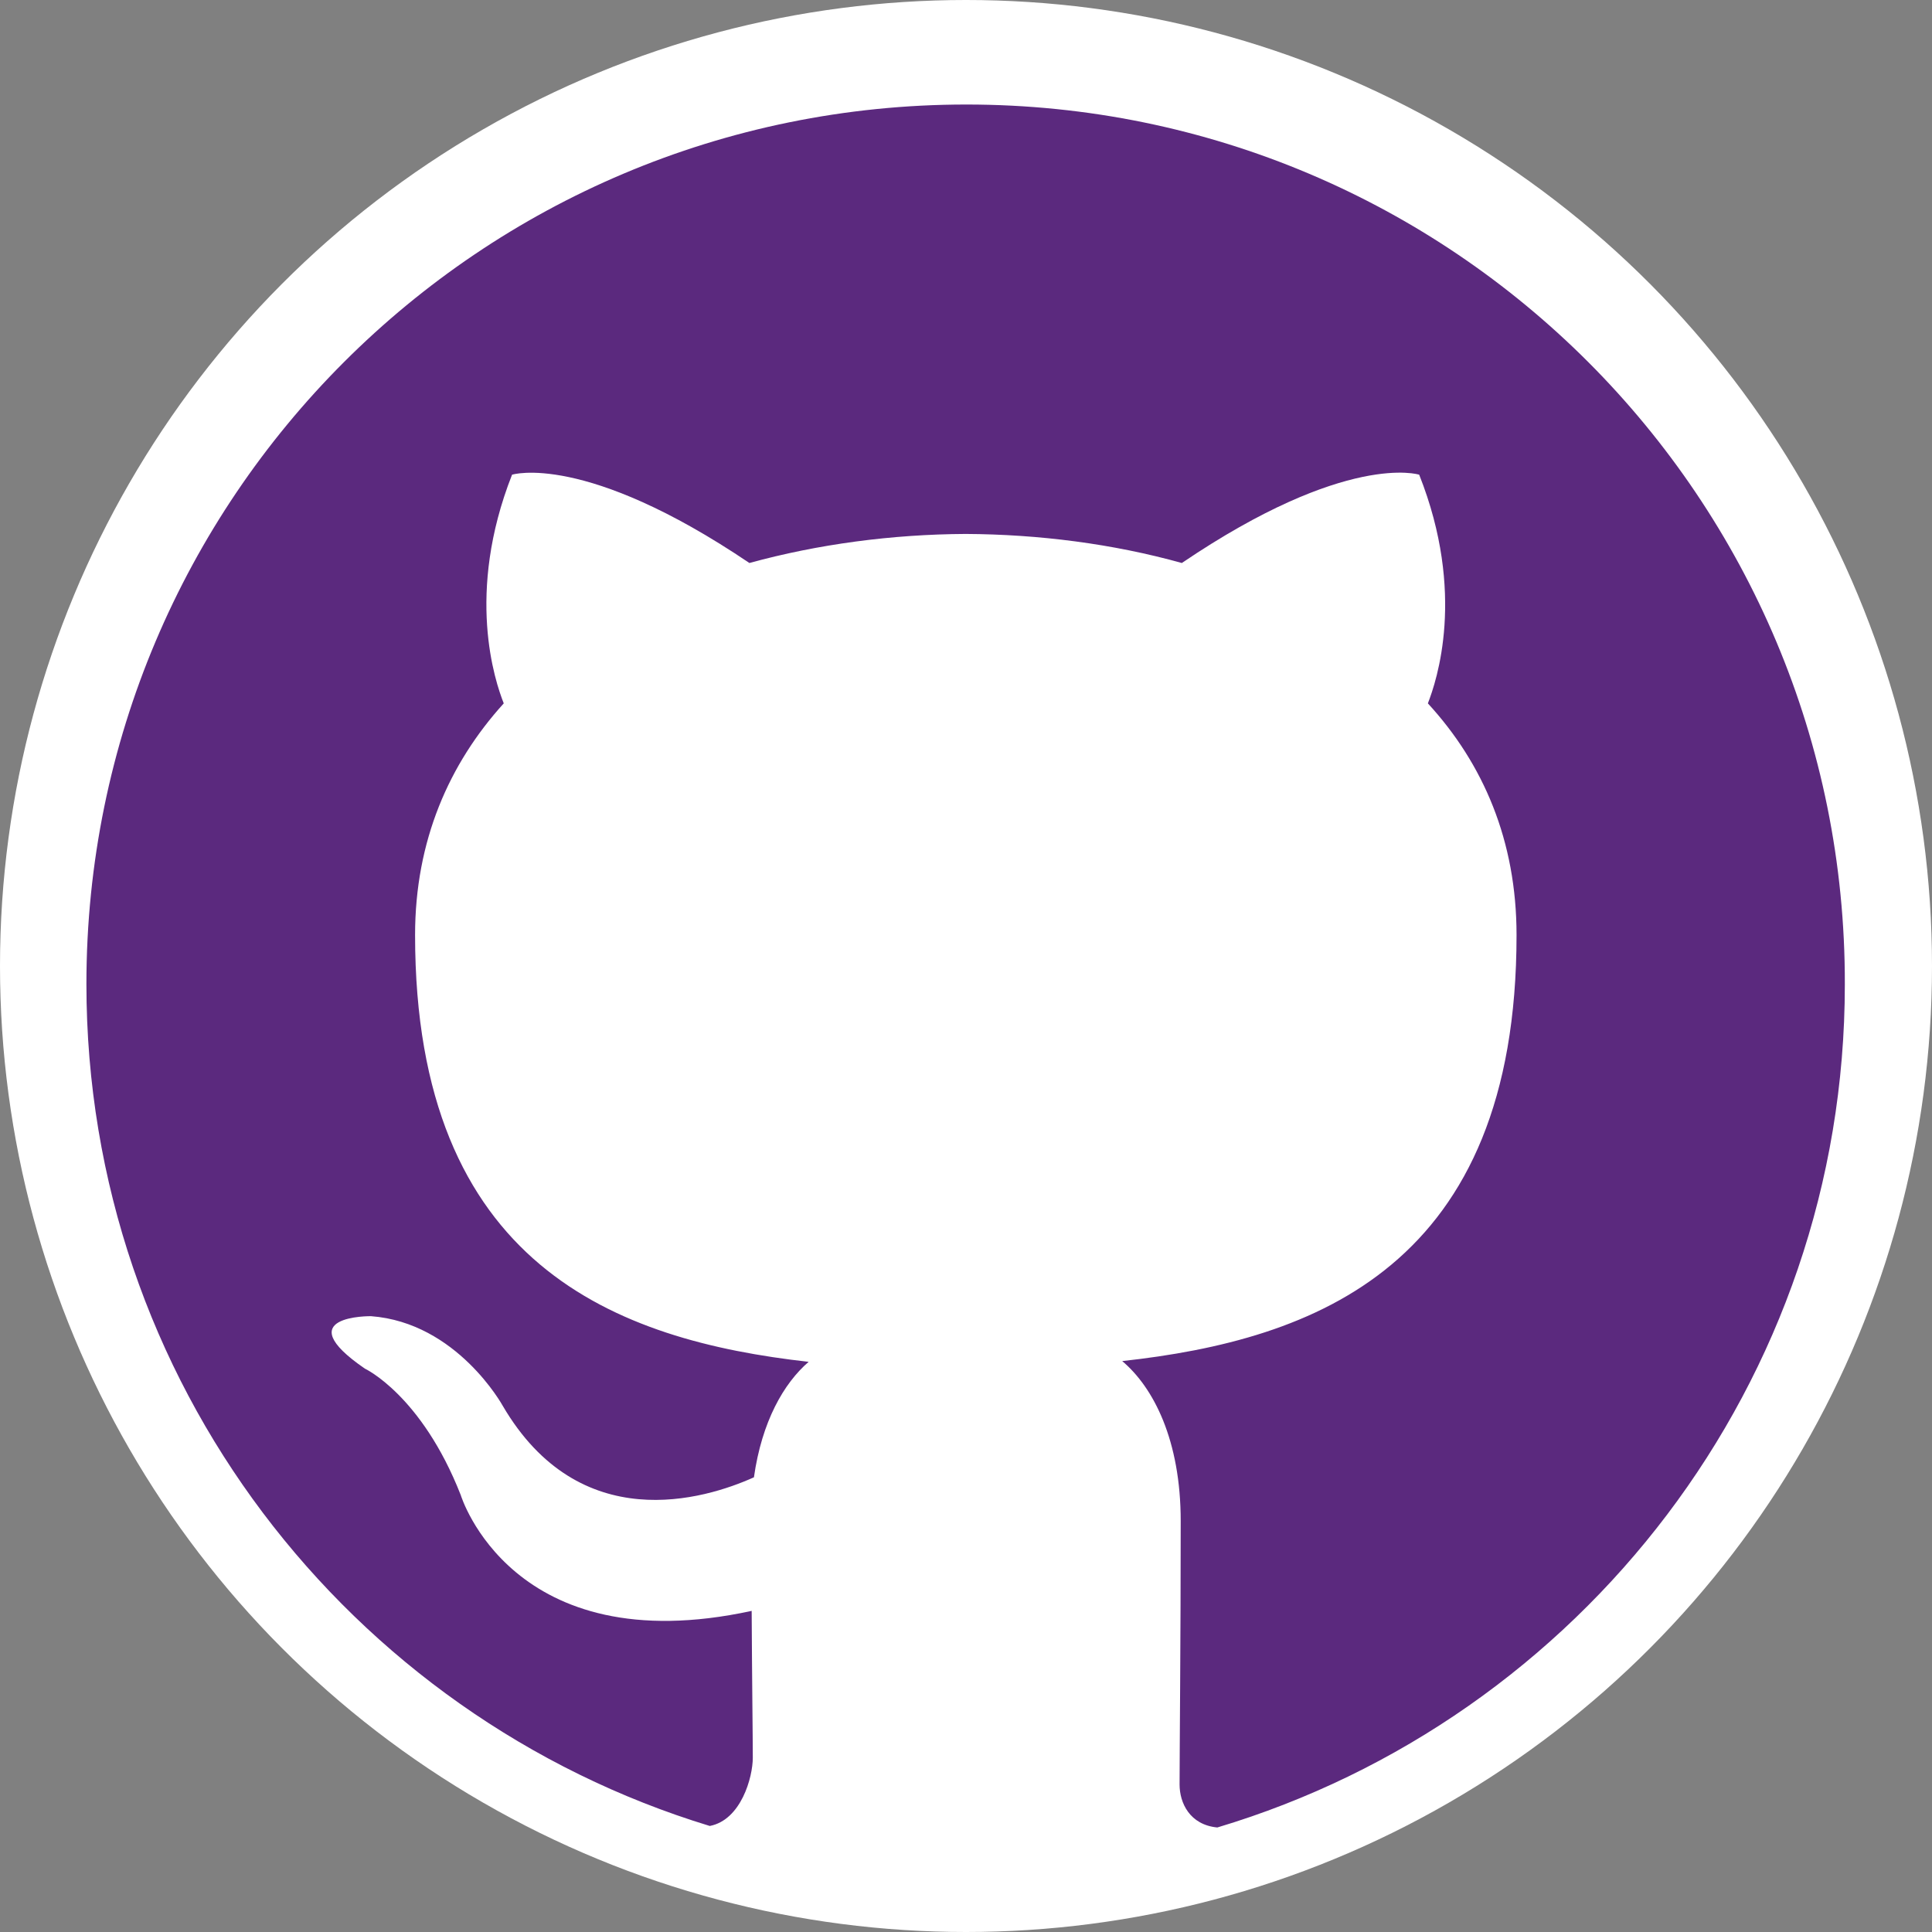 <?xml version="1.0" encoding="utf-8"?>
<!-- Generator: Adobe Illustrator 22.1.0, SVG Export Plug-In . SVG Version: 6.00 Build 0)  -->
<svg version="1.1" id="icon" xmlns="http://www.w3.org/2000/svg" xmlns:xlink="http://www.w3.org/1999/xlink" x="0px" y="0px"
	 viewBox="0 0 512 512" style="enable-background:new 0 0 512 512;" xml:space="preserve">
<rect x="0" y="0" width="512" height="512" fill="#808080" stroke="none"/>
<style type="text/css">
	.st0{fill:#FFFFFF;}
	.st1{fill:#5B297E;}
</style>
<g>
	<circle class="st0" cx="256" cy="256" r="256"/>
	<path class="st1" d="M256.1,27.7C127.2,27.7,22.9,132,22.9,260.8c0,105.2,69.6,194,165.2,223.1c8.3-1.6,11.4-12.9,11.4-18.1
		c0-5.4-0.2-19.8-0.3-38.9c-63.6,13.8-77.1-30.7-77.1-30.7c-10.4-26.5-25.4-33.5-25.4-33.5c-20.7-14.2,1.6-13.9,1.6-13.9
		c22.8,1.7,34.9,23.7,34.9,23.7c20.4,34.9,53.5,24.9,66.6,19c2.1-14.8,7.9-24.9,14.5-30.6c-50.8-5.7-104.3-25.4-104.3-113.1
		c0-25,9-45.4,23.5-61.4c-2.3-5.8-10.2-29.1,2.2-60.6c0,0,19.2-6.1,62.9,23.4c18.2-5,37.8-7.6,57.3-7.7c19.4,0.1,39,2.6,57.3,7.7
		c43.7-29.6,62.9-23.4,62.9-23.4c12.5,31.5,4.6,54.7,2.3,60.6c14.7,16,23.5,36.4,23.5,61.4c0,87.9-53.5,107.3-104.5,112.9
		c8.3,7,15.5,21,15.5,42.4c0,30.6-0.3,62.3-0.3,69.8c0,4.9,2.7,10.7,10,11.4c96.2-28.8,166.3-117.9,166.3-223.4
		C489.2,132,384.9,27.7,256.1,27.7z"/>
</g>
</svg>

